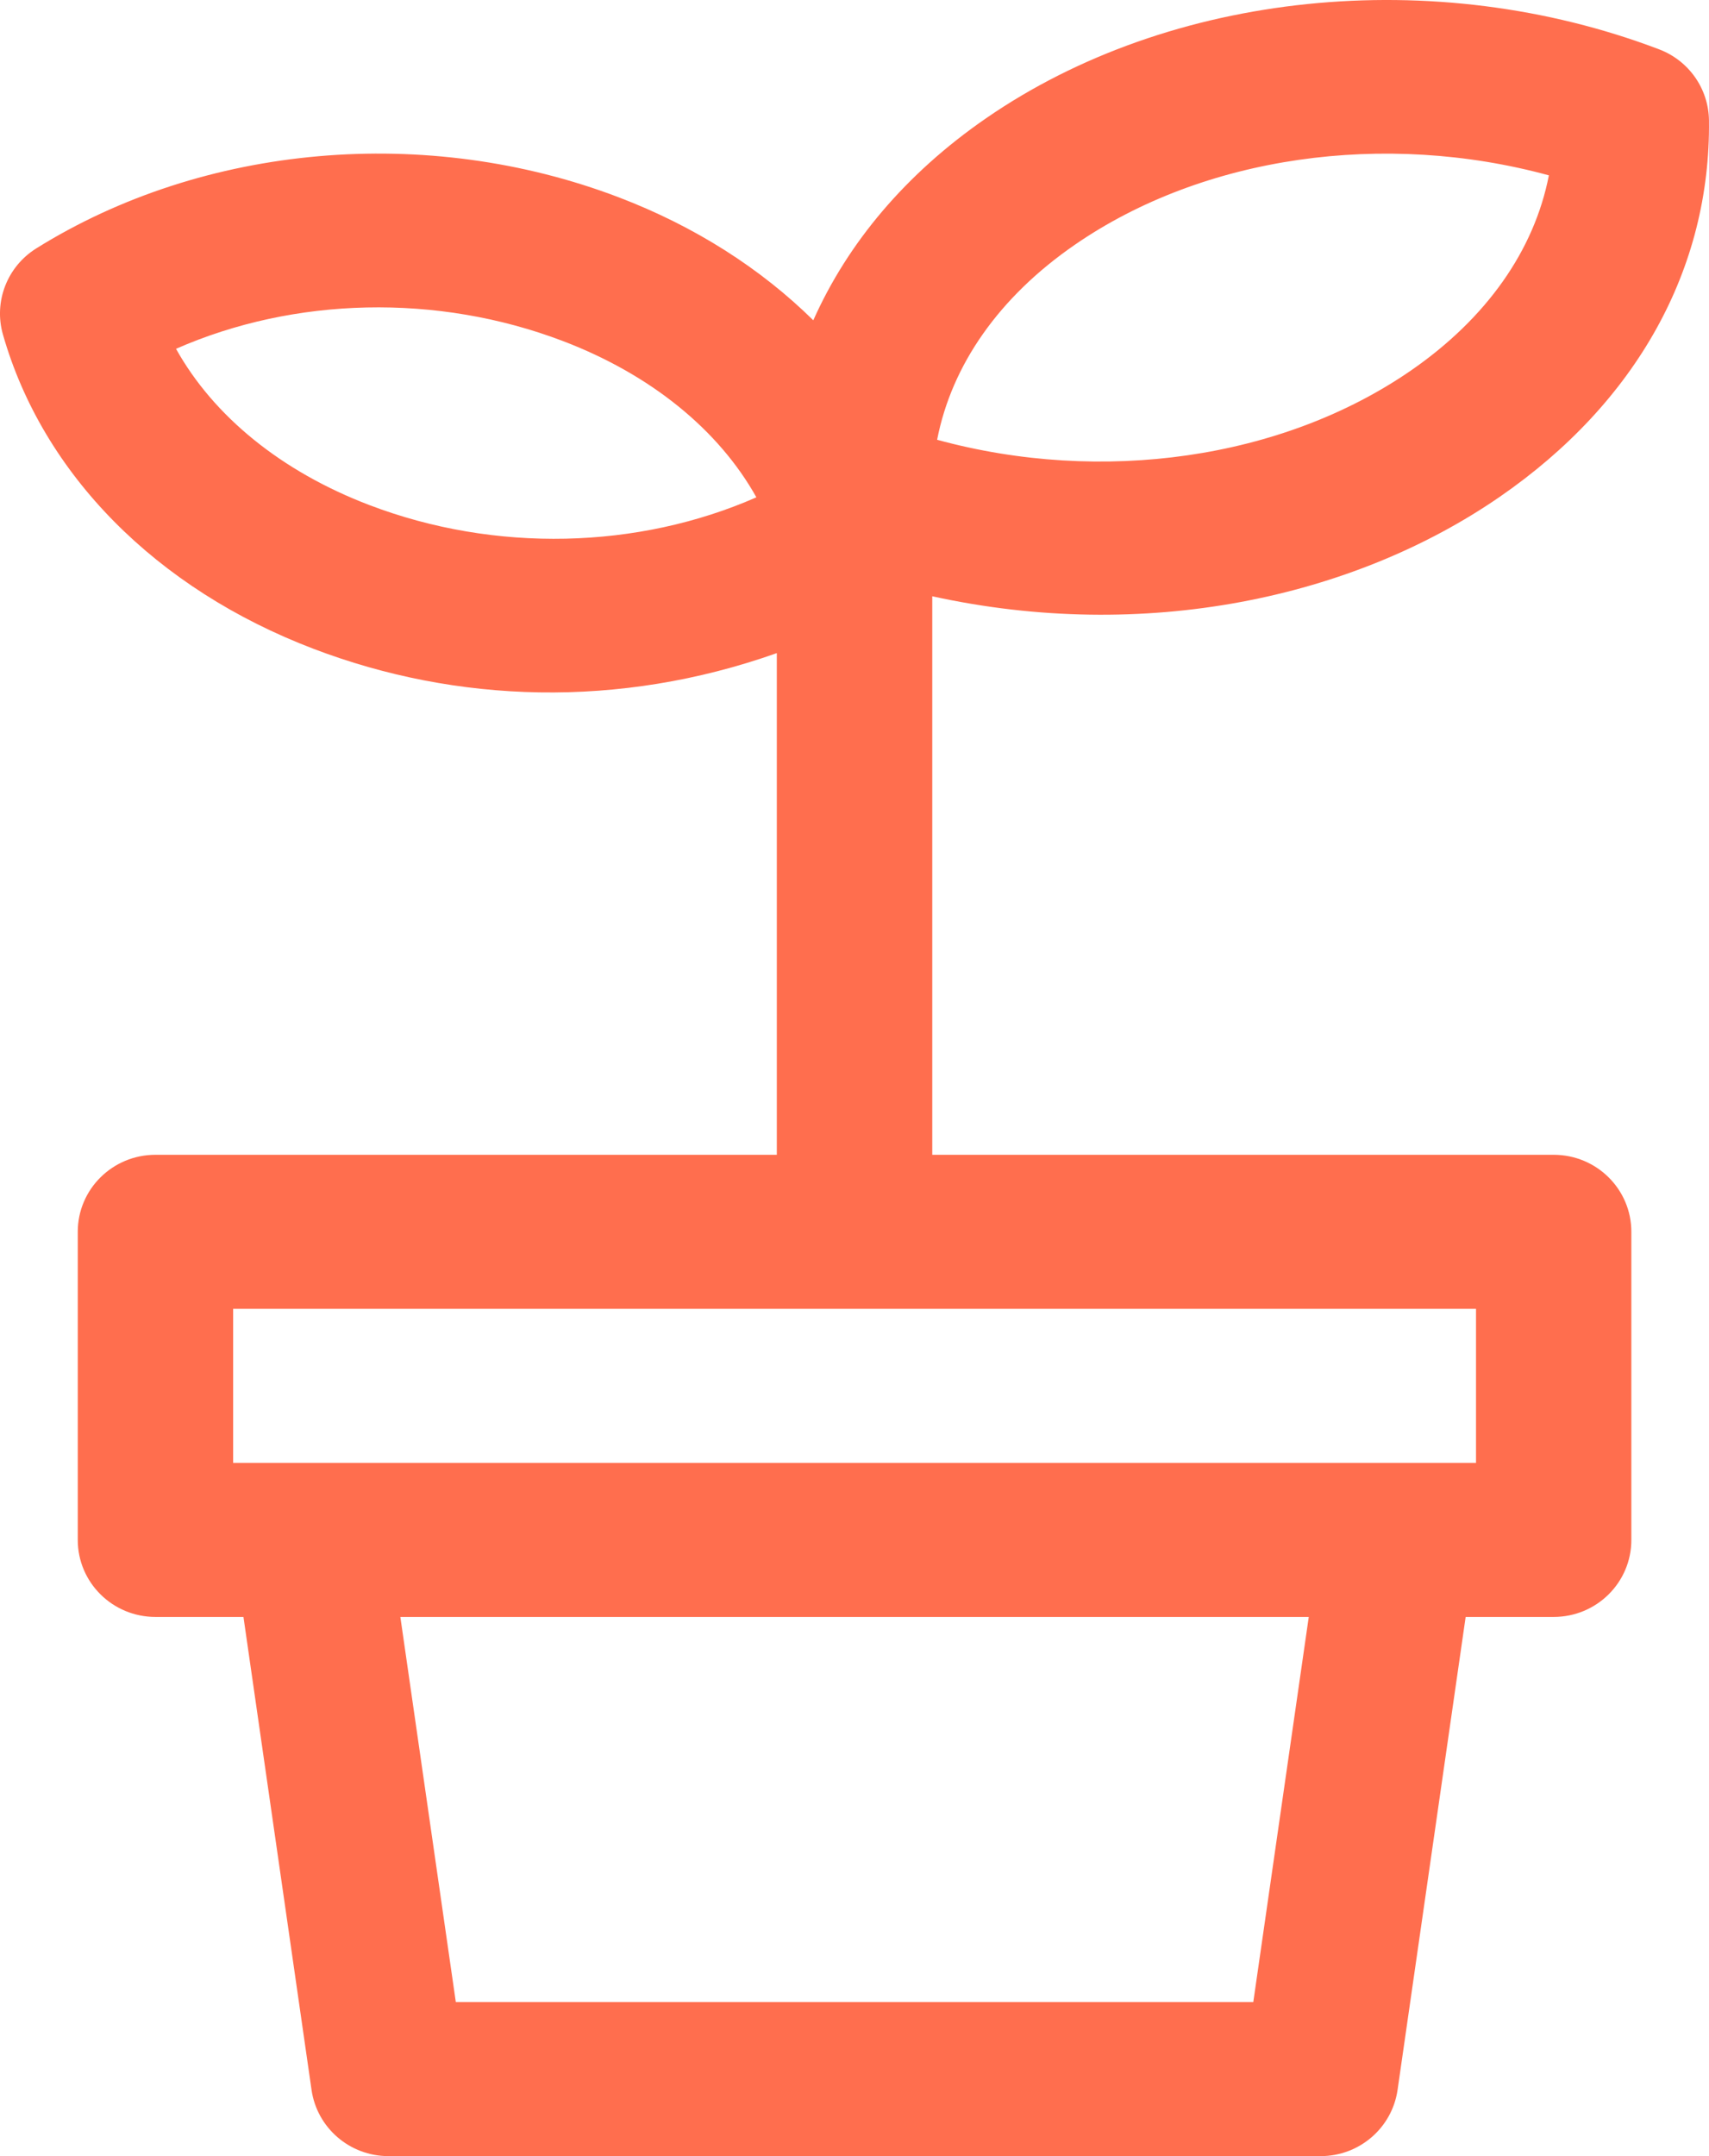 <svg width="46" height="58" viewBox="0 0 46 58" fill="none" xmlns="http://www.w3.org/2000/svg">
<path d="M40.37 13.363C44.048 10.827 46.047 7.23 45.999 3.237C45.989 2.388 45.458 1.631 44.657 1.327C38.61 -0.971 31.501 -0.242 26.539 3.183C24.382 4.671 22.82 6.532 21.891 8.616C20.482 7.228 18.709 6.09 16.647 5.305C11.493 3.343 5.488 3.869 0.978 6.681C0.192 7.17 -0.174 8.115 0.079 8.999C1.154 12.758 4.203 15.841 8.443 17.455C12.277 18.916 16.652 19.076 20.909 17.569V31.064H4.184C3.03 31.064 2.093 31.99 2.093 33.136V41.424C2.093 42.57 3.03 43.496 4.184 43.496H6.553L8.386 56.222C8.535 57.242 9.415 58 10.456 58H35.547C36.588 58 37.468 57.242 37.617 56.222L39.45 43.496H41.819C42.974 43.496 43.91 42.57 43.91 41.424V33.136C43.91 31.99 42.974 31.064 41.819 31.064H25.093V16.04C30.801 17.292 36.408 16.096 40.37 13.363ZM28.931 6.584C32.4 4.192 37.266 3.511 41.69 4.717C41.297 6.733 40.015 8.558 37.983 9.963C34.516 12.356 29.655 13.04 25.224 11.83C25.617 9.812 26.897 7.986 28.931 6.584ZM9.944 13.587C7.575 12.685 5.75 11.198 4.738 9.383C7.918 7.986 11.765 7.885 15.15 9.174C17.519 10.075 19.345 11.565 20.359 13.378C17.176 14.776 13.331 14.878 9.944 13.587ZM33.734 53.856H12.269L10.776 43.496H35.227L33.734 53.856ZM39.729 35.208V39.352C27.451 39.352 18.707 39.352 6.275 39.352V35.208H39.729Z" fill="#FF6E4E"/>
</svg>
